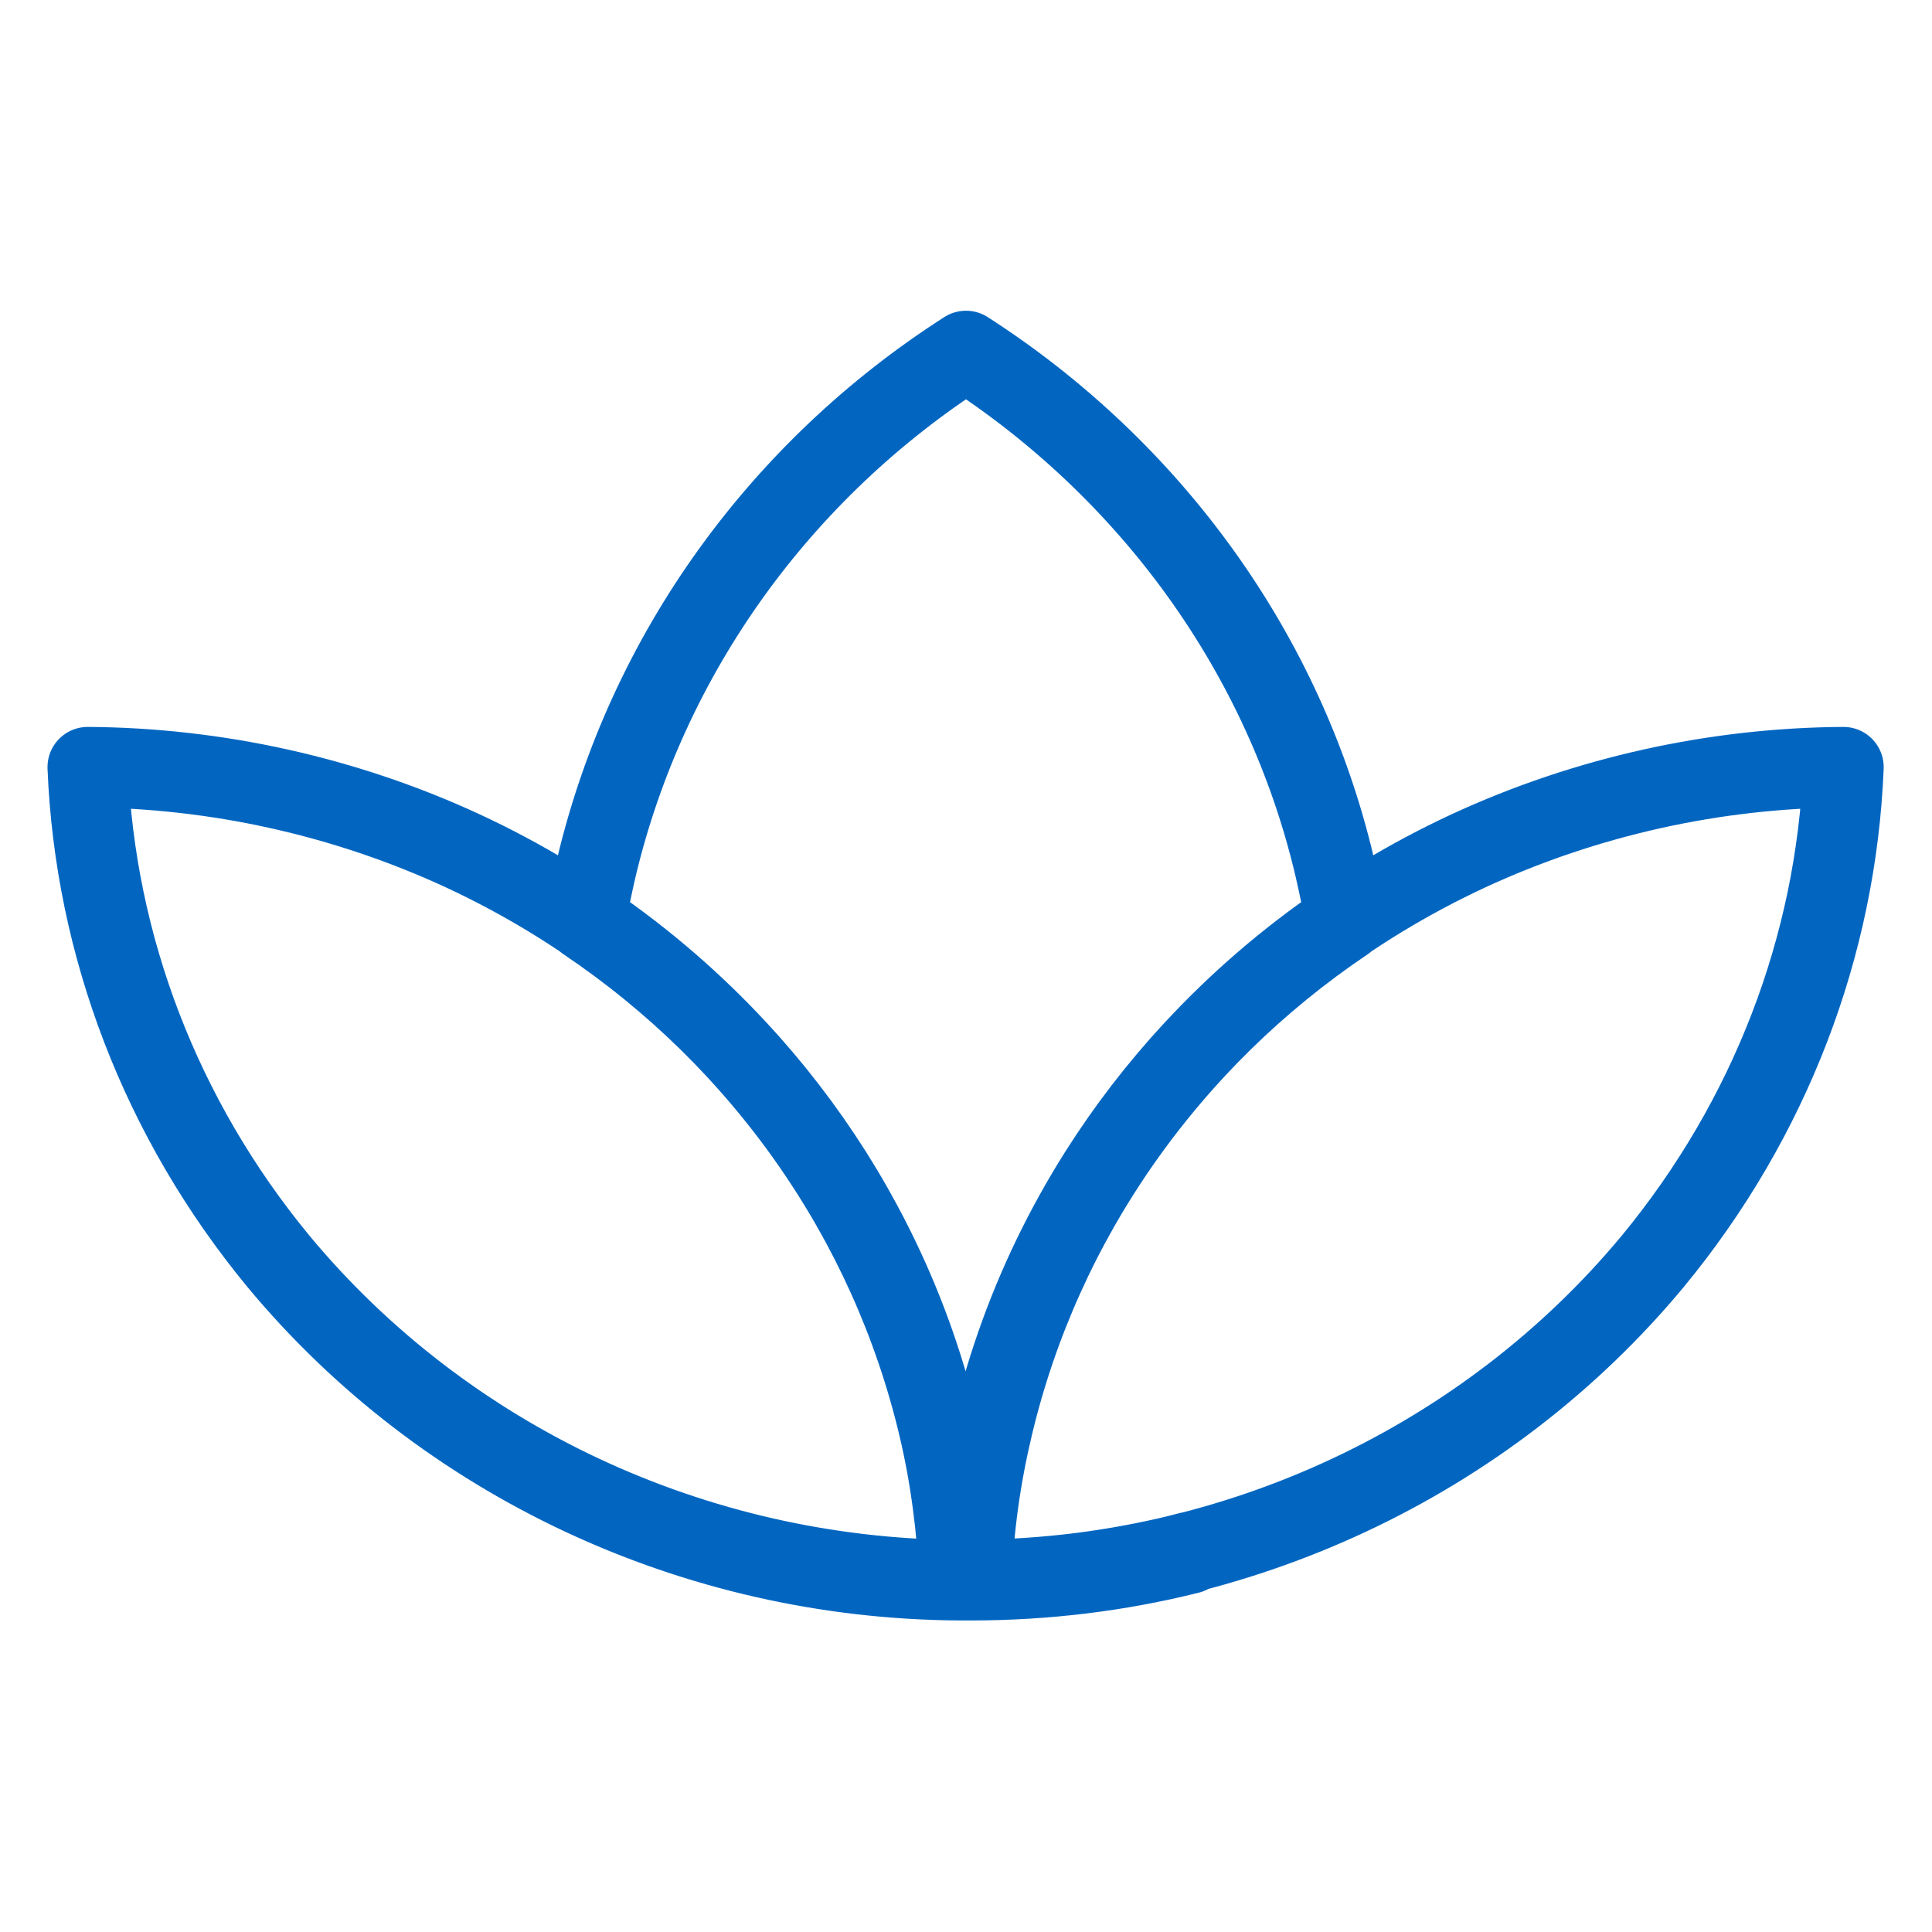 <svg width="24" height="24" viewBox="0 0 24 24" fill="none" xmlns="http://www.w3.org/2000/svg" xmlns:xlink="http://www.w3.org/1999/xlink">
	<desc>
			Created with Pixso.
	</desc>
	<defs>
		<clipPath id="clip18_436">
			<rect id="icon/leaf" width="24" height="24" fill="white" fill-opacity="0"/>
		</clipPath>
	</defs>
	<g clip-path="url(#clip18_436)">
		<path id="icon/leaf" d="M11.66 17.72C11.81 18.35 11.9 18.99 11.92 19.63C8.63 19.61 5.52 18.15 3.46 15.67C2 13.9 1.18 11.75 1.09 9.53C2.68 9.54 4.28 9.89 5.75 10.57C8.74 11.96 10.92 14.59 11.66 17.72C11.81 18.35 11.89 18.99 11.92 19.63C11.97 19.63 12.01 19.63 12.06 19.63C12.98 19.63 13.89 19.52 14.77 19.3C14.77 19.29 14.78 19.29 14.78 19.28C13.91 19.51 12.99 19.62 12.07 19.63C12.09 18.99 12.18 18.35 12.33 17.72C13.07 14.59 15.25 11.96 18.24 10.57C19.71 9.89 21.31 9.54 22.9 9.53C22.81 11.75 21.99 13.9 20.53 15.67C18.47 18.15 15.36 19.61 12.07 19.63M11.66 17.72C11.05 15.15 9.48 12.92 7.28 11.44C7.31 11.21 7.36 10.99 7.41 10.77C8.04 8.13 9.69 5.84 12 4.36C14.3 5.84 15.96 8.13 16.58 10.77C16.63 10.99 16.68 11.21 16.71 11.44C14.51 12.92 12.94 15.15 12.33 17.72" stroke="#0266C1" stroke-opacity="1" stroke-width="1" stroke-linejoin="round"/>
	</g>
</svg>
